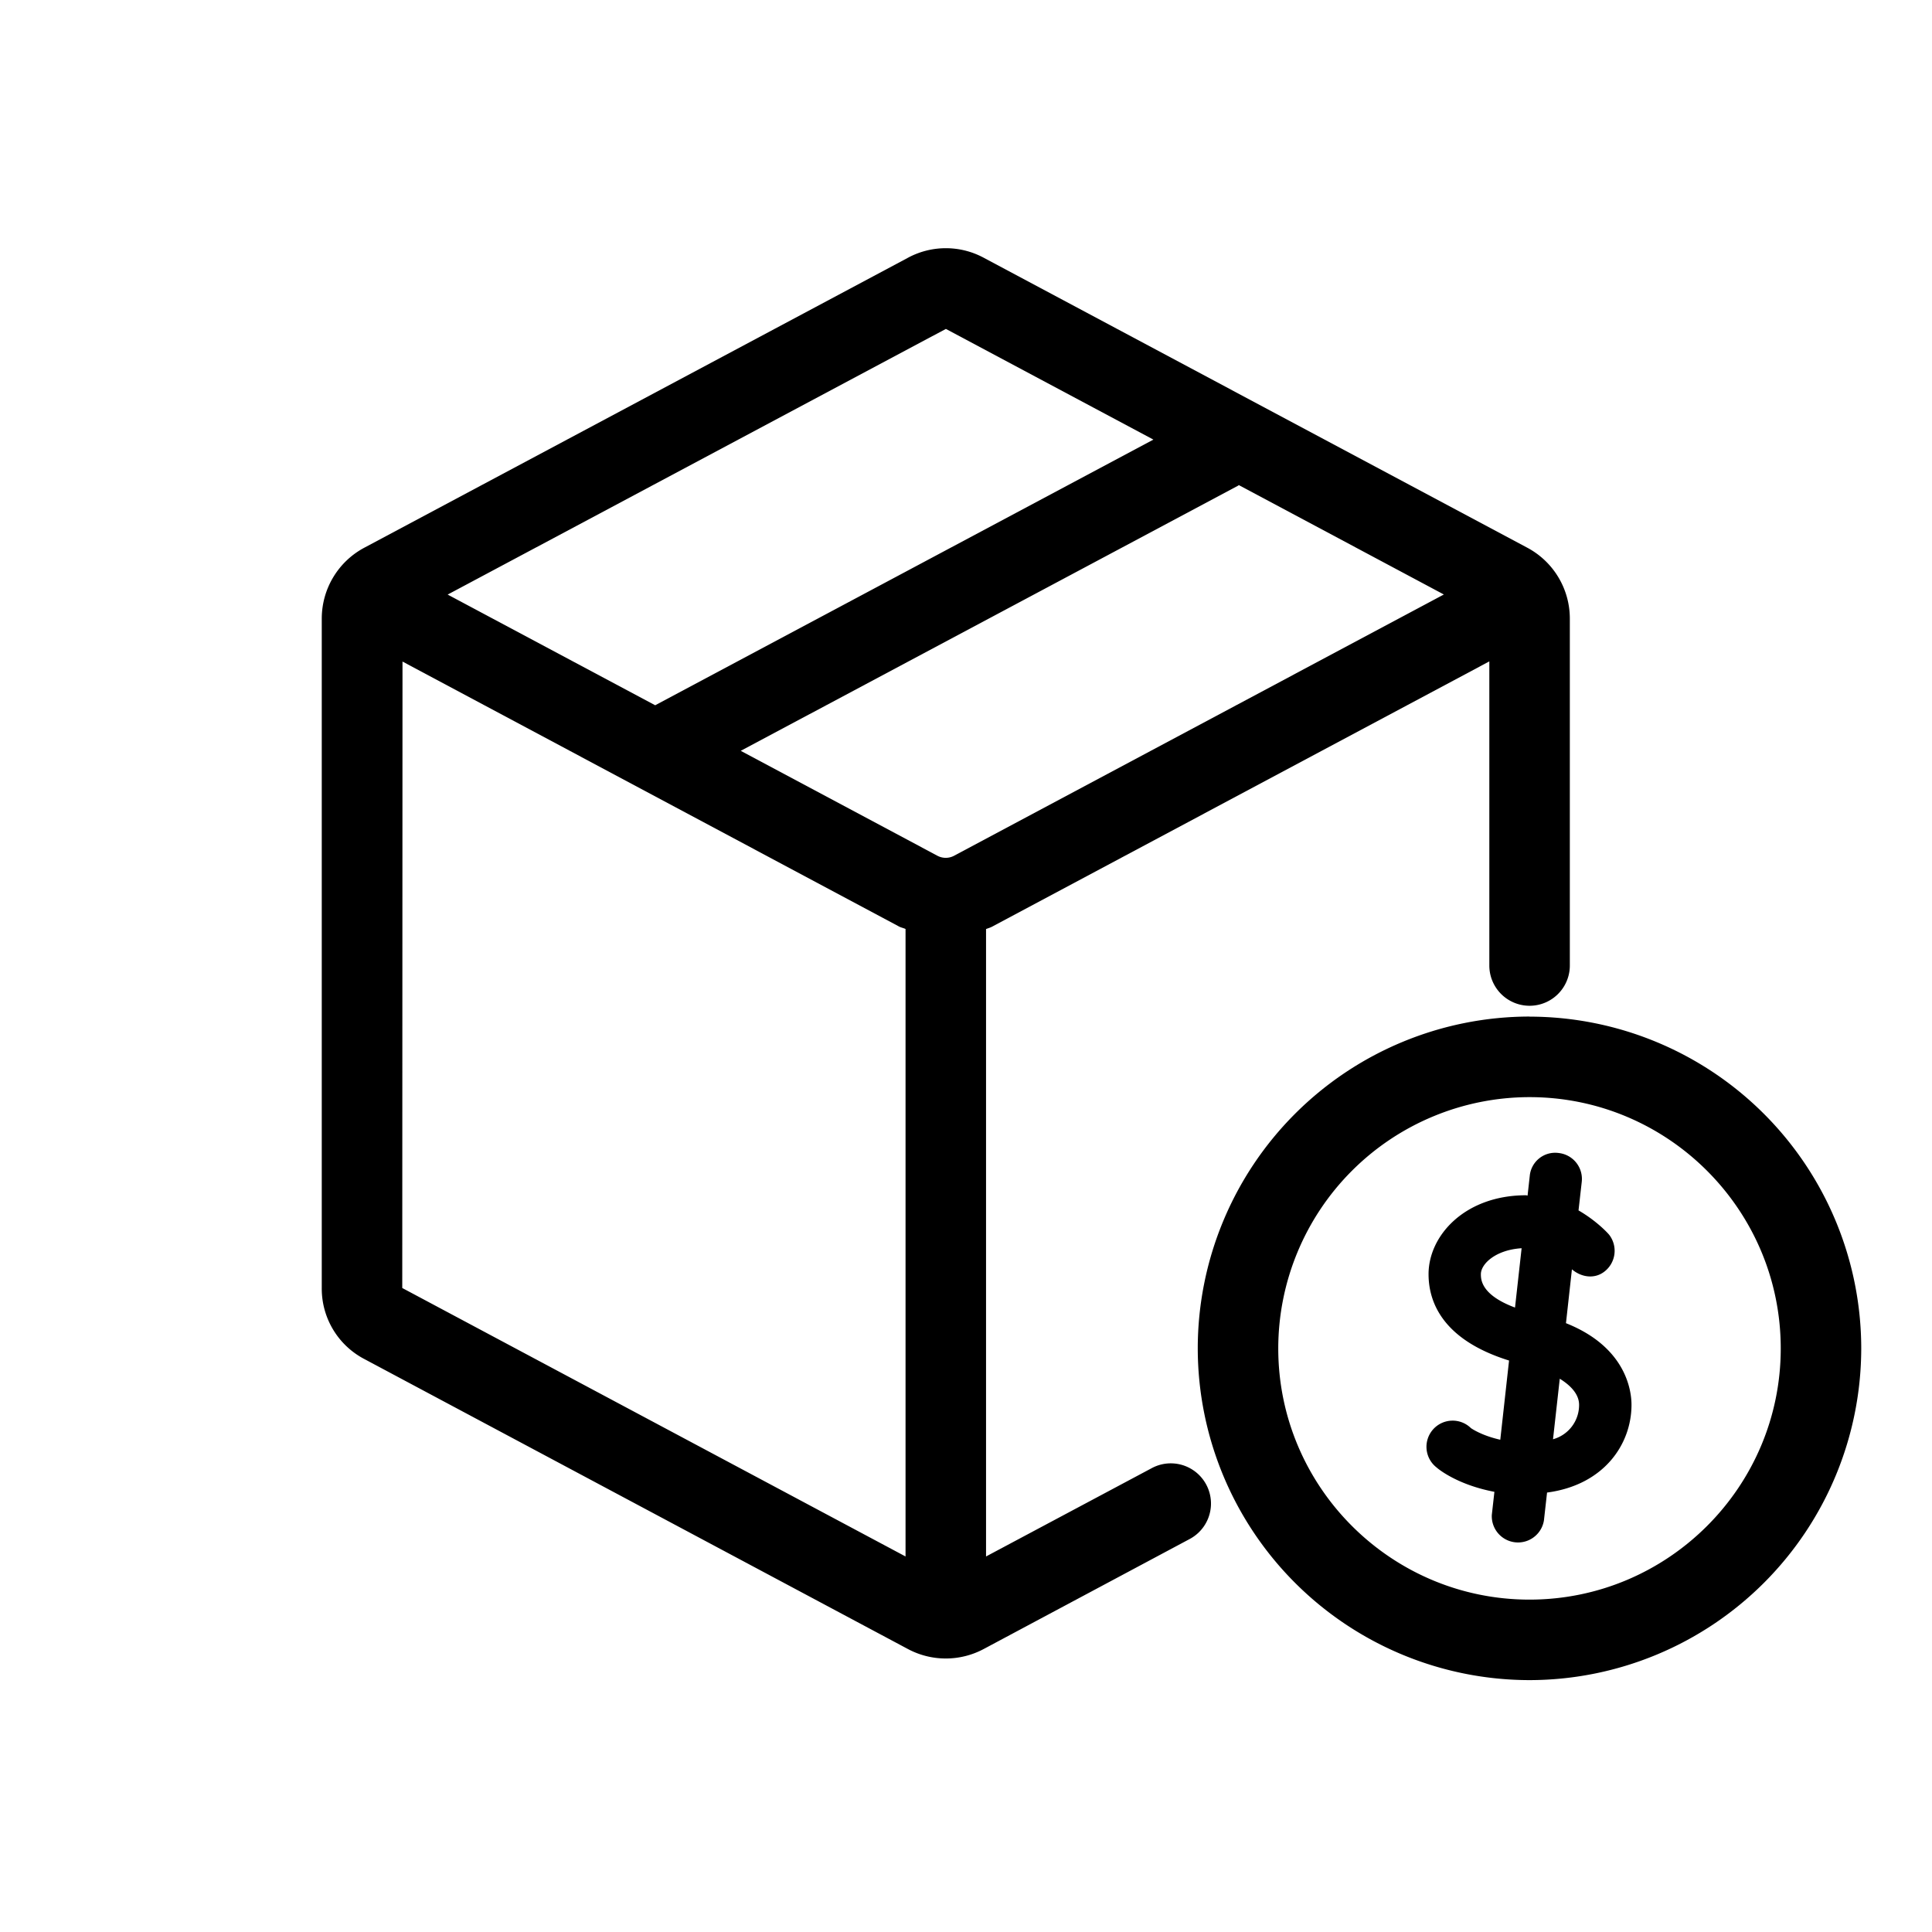 <svg xmlns="http://www.w3.org/2000/svg" width="24" height="24" viewBox="0 0 24 24">
    <path fill="#000" fill-rule="evenodd" d="M5 8.22L4.997 16l6.252 3.335v-7.795c-.026-.012-.055-.017-.08-.03L5 8.218zm6.75-4.134l-6.189 3.3 2.578 1.375 6.189-3.3-2.578-1.375zm.101 6.545l6.085-3.246-2.547-1.359-.01.008-6.177 3.293 2.44 1.302a.221.221 0 0 0 .209.002zm2.458 7.606a.498.498 0 1 1 .47.881l-2.558 1.366a1 1 0 0 1-.944 0l-6.748-3.6A.987.987 0 0 1 3.997 16V7.686c0-.372.205-.712.534-.885l6.746-3.598a.993.993 0 0 1 .949.002l6.743 3.597a.998.998 0 0 1 .532.884v4.308a.5.5 0 0 1-1 0V8.216l-6.176 3.295c-.024.013-.051.02-.076.03v7.794l2.06-1.098zM19 19.871c1.721 0 3.121-1.4 3.121-3.12 0-1.722-1.4-3.122-3.121-3.122a3.124 3.124 0 0 0-3.121 3.121c0 1.721 1.4 3.121 3.121 3.121zm0-7.242a4.125 4.125 0 0 1 4.121 4.121A4.126 4.126 0 0 1 19 20.871a4.126 4.126 0 0 1-4.121-4.12A4.125 4.125 0 0 1 19 12.628zm.292 5.25a.441.441 0 0 0 .324-.428c0-.122-.091-.232-.24-.324l-.084.753zm-.896-2.051c0 .07.006.259.424.415l.082-.737c-.323.02-.506.195-.506.322zm1.057.609c.747.297.814.839.814 1.014 0 .492-.344.997-1.049 1.09l-.039.348a.326.326 0 0 1-.647-.072l.032-.285c-.452-.086-.689-.276-.72-.304a.325.325 0 1 1 .429-.487c.004.002.125.09.364.144l.109-.984c-.813-.253-1-.714-1-1.073 0-.481.453-.98 1.211-.98.007 0 .012.004.019.004l.027-.243a.317.317 0 0 1 .359-.286.324.324 0 0 1 .287.359l-.04.354c.231.134.371.29.38.302a.326.326 0 0 1-.057.457c-.123.097-.288.073-.405-.027l-.074.669z"/>
</svg>
